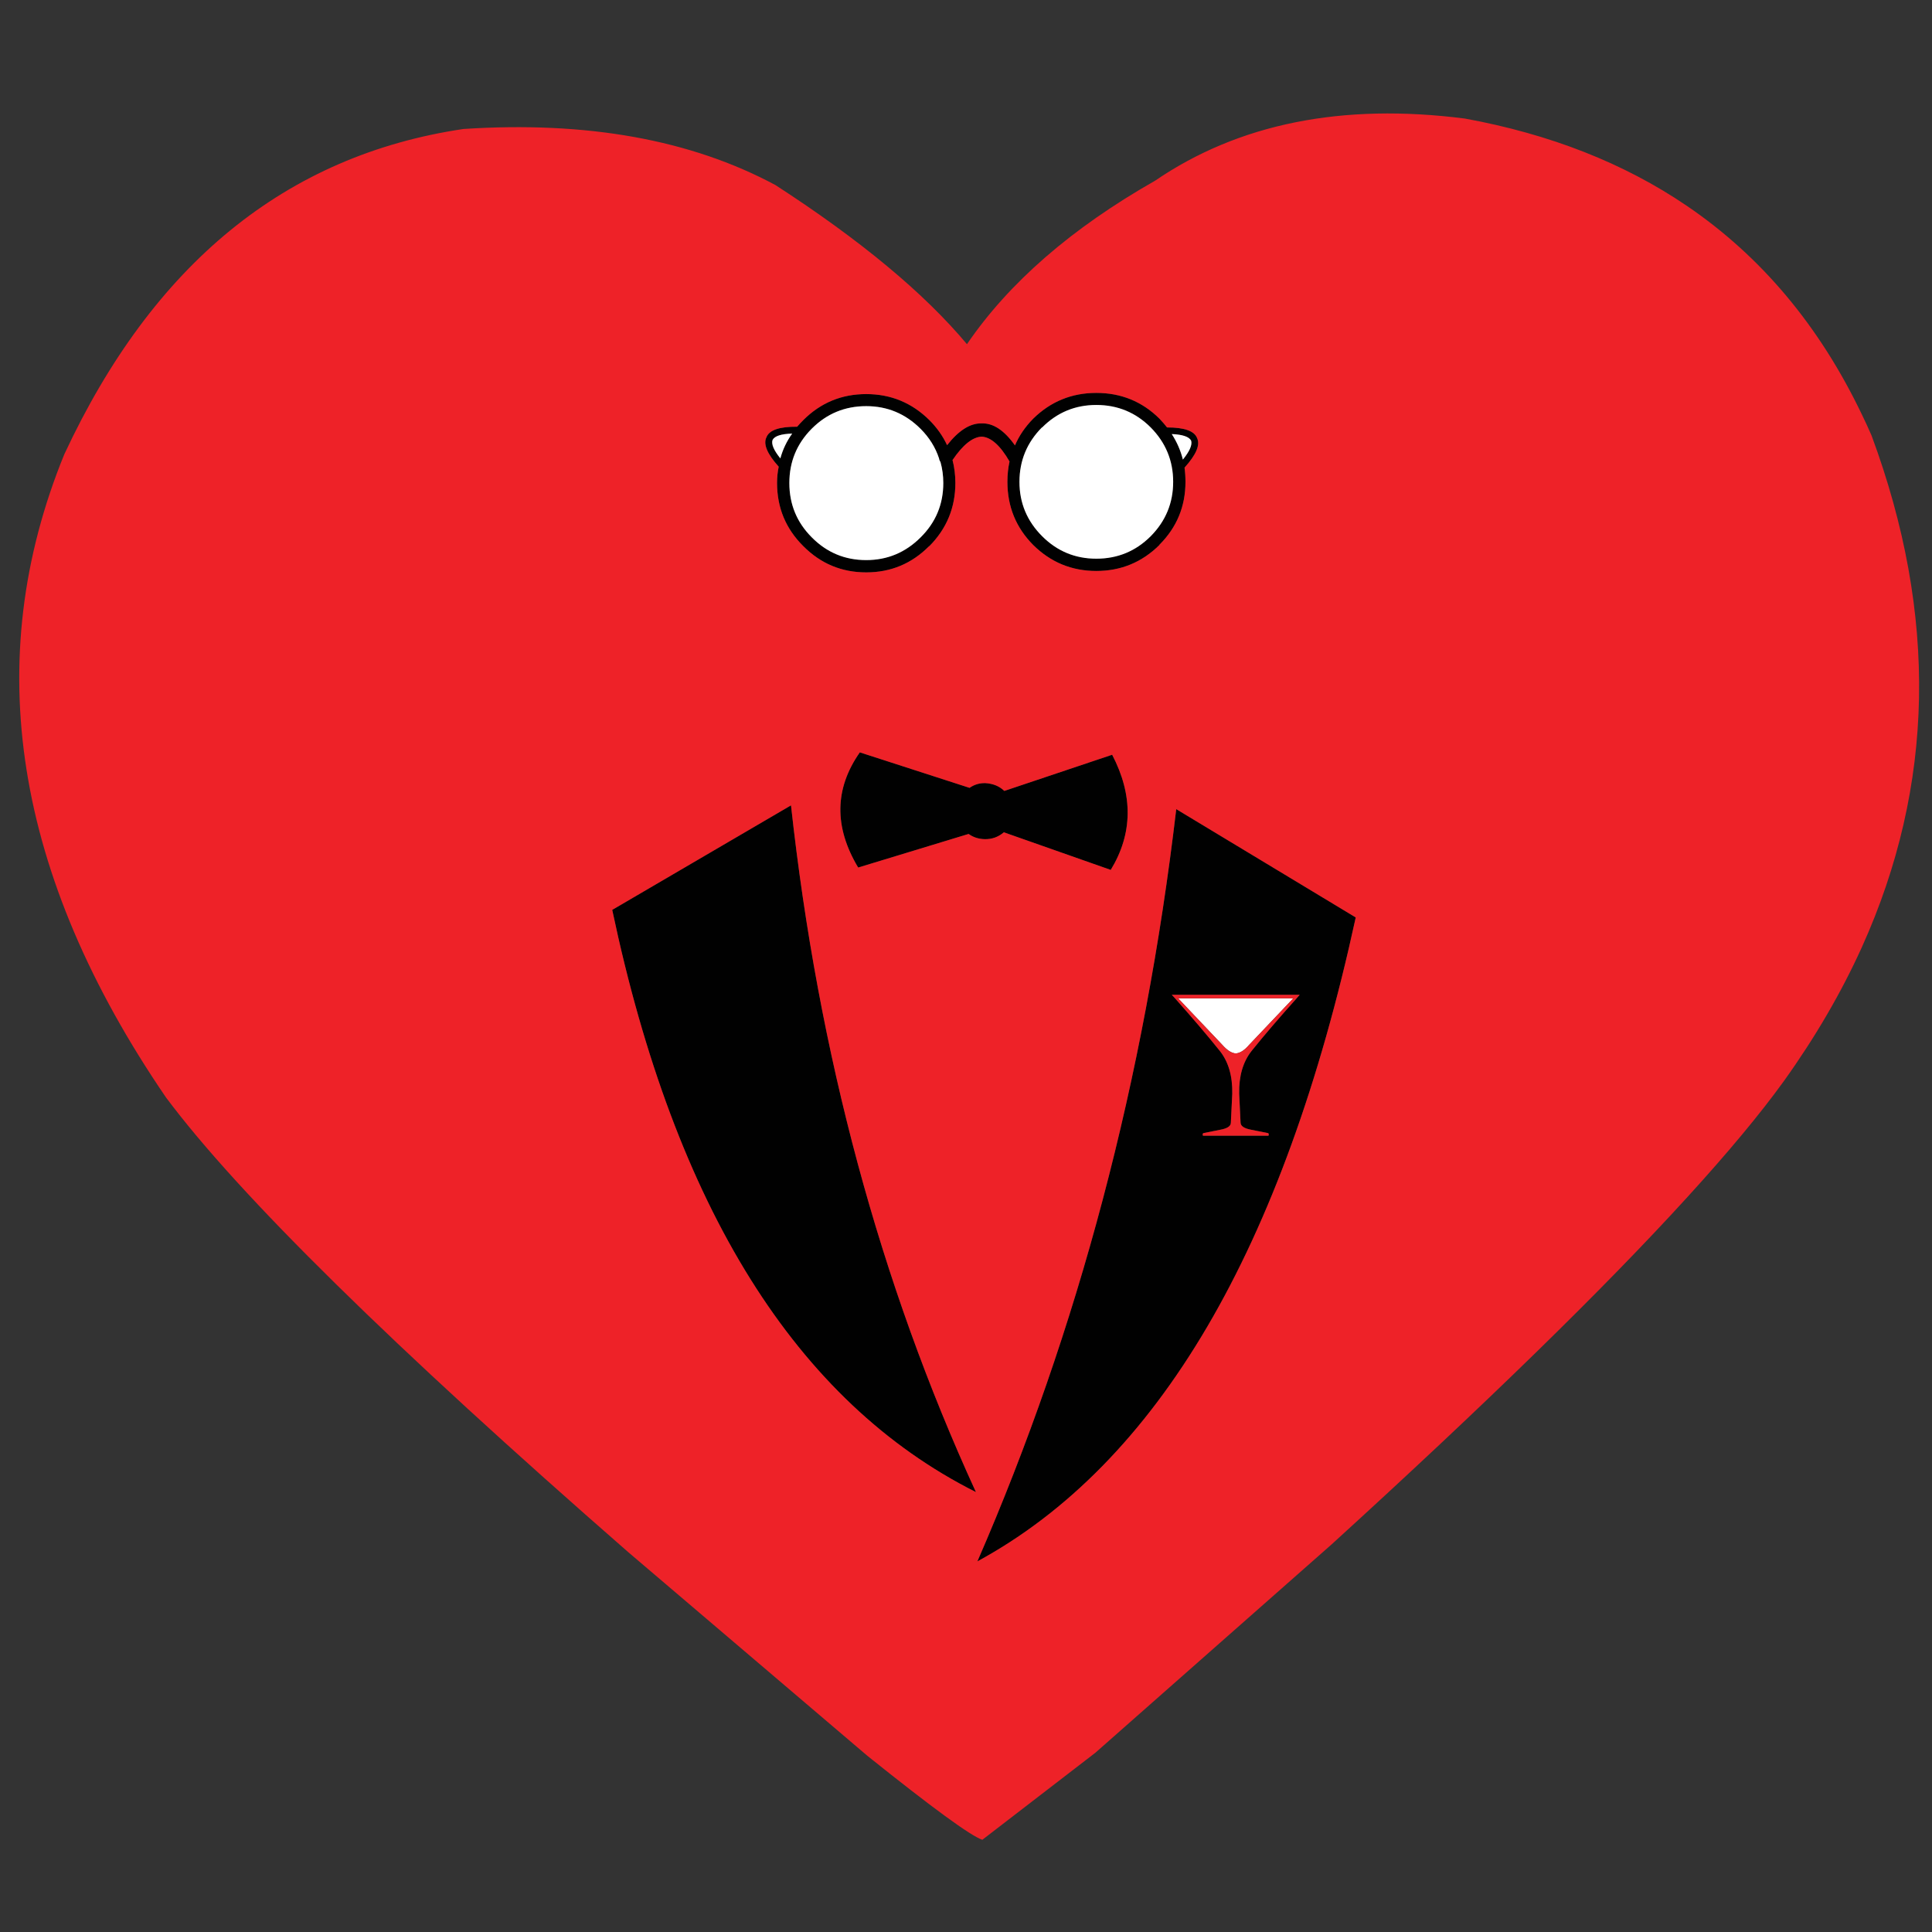 <?xml version="1.0" encoding="utf-8"?>
<!-- Generator: Adobe Illustrator 16.0.0, SVG Export Plug-In . SVG Version: 6.00 Build 0)  -->
<!DOCTYPE svg PUBLIC "-//W3C//DTD SVG 1.1//EN" "http://www.w3.org/Graphics/SVG/1.1/DTD/svg11.dtd">
<svg version="1.1" id="Layer_1" xmlns="http://www.w3.org/2000/svg" xmlns:xlink="http://www.w3.org/1999/xlink" x="0px" y="0px"
	 width="300px" height="300px" viewBox="0 0 300 300" enable-background="new 0 0 300 300" xml:space="preserve">
<rect x="0" y="0" width="300" height="300" fill="#333333" stroke="none"/>
<g>
	<path fill-rule="evenodd" clip-rule="evenodd" fill="#010101" d="M184.961,68.427c-0.318-0.612-1.323-0.954-3.011-1.028
		c0.808,1.249,1.383,2.57,1.726,3.965C184.729,70.068,185.156,69.088,184.961,68.427z M158.3,74.818c0,3.28,1.176,6.095,3.526,8.446
		c2.325,2.325,5.128,3.489,8.408,3.489c3.305,0,6.121-1.164,8.446-3.489c2.326-2.351,3.488-5.166,3.488-8.446
		c0-3.281-1.162-6.097-3.488-8.446c-2.325-2.326-5.142-3.489-8.446-3.489c-3.28,0-6.083,1.163-8.408,3.489h-0.038
		C159.463,68.721,158.3,71.537,158.3,74.818z M146.476,75.001c0-1.127-0.146-2.216-0.44-3.269c-0.073-0.098-0.135-0.22-0.184-0.368
		c-0.024-0.073-0.037-0.134-0.037-0.184c-0.563-1.713-1.518-3.243-2.864-4.59c-2.351-2.35-5.165-3.524-8.446-3.524
		c-3.305,0-6.121,1.163-8.446,3.489l-0.037,0.036c-2.301,2.326-3.452,5.13-3.452,8.411c0,3.305,1.163,6.12,3.489,8.446
		c2.326,2.35,5.141,3.524,8.446,3.524c3.281,0,6.095-1.175,8.446-3.524C145.301,81.122,146.476,78.306,146.476,75.001z
		 M134.504,61.193c3.819,0,7.086,1.347,9.805,4.039c1.175,1.175,2.093,2.473,2.754,3.894c1.812-2.302,3.599-3.428,5.36-3.379
		c1.788-0.074,3.514,1.065,5.179,3.415c0.637-1.493,1.579-2.876,2.827-4.149c2.718-2.668,5.986-4.002,9.805-4.002
		c3.845,0,7.112,1.334,9.806,4.002c0.44,0.466,0.832,0.918,1.176,1.359c2.692,0,4.247,0.551,4.663,1.652
		c0.514,1.052-0.135,2.582-1.946,4.59c0.097,0.709,0.146,1.444,0.146,2.204c0,3.818-1.346,7.075-4.039,9.767v0.037
		c-2.718,2.693-5.985,4.04-9.806,4.04c-3.818,0-7.087-1.347-9.805-4.04c-2.668-2.693-4.002-5.961-4.002-9.804
		c0-1.102,0.109-2.155,0.33-3.159c-1.444-2.498-2.889-3.783-4.334-3.856c-1.419,0.073-2.925,1.285-4.516,3.636
		c0.293,1.126,0.44,2.313,0.44,3.563c0,3.818-1.347,7.087-4.039,9.804h-0.037c-2.692,2.717-5.949,4.076-9.768,4.076
		c-3.819,0-7.075-1.359-9.768-4.076c-2.718-2.693-4.077-5.961-4.077-9.804c0-0.882,0.086-1.727,0.257-2.535
		c-1.787-1.982-2.423-3.5-1.91-4.553c0.417-1.126,2.007-1.677,4.774-1.652c0.294-0.343,0.612-0.686,0.955-1.029
		C127.429,62.54,130.685,61.193,134.504,61.193z M119.962,68.317c-0.221,0.636,0.184,1.592,1.212,2.864
		c0.367-1.371,0.979-2.656,1.836-3.855C121.296,67.375,120.28,67.706,119.962,68.317z M133.255,134.712
		c-3.77-6.293-3.684-12.254,0.257-17.885l17.04,5.509c0.734-0.514,1.554-0.759,2.46-0.734c1.199,0.073,2.179,0.478,2.938,1.212
		l16.745-5.619c3.28,6.292,3.207,12.254-0.22,17.885l-16.599-5.839c-0.857,0.734-1.849,1.089-2.975,1.064
		c-0.955-0.025-1.788-0.294-2.498-0.809L133.255,134.712z M122.827,125.054c4.235,38.582,13.807,74.13,28.717,106.641
		c-27.885-14.003-46.711-44.14-56.479-90.41L122.827,125.054z M181.95,154.468c0.17,0.195,0.343,0.379,0.513,0.551
		c2.718,3.061,5.031,5.778,6.941,8.152c1.346,1.689,1.995,3.905,1.945,6.646l-0.22,4.517c0,0.539-0.563,0.906-1.689,1.102
		l-2.57,0.515c-0.122,0.049-0.146,0.184-0.073,0.403h10.172c0.073-0.22,0.049-0.354-0.073-0.403l-2.57-0.515
		c-1.102-0.195-1.666-0.563-1.69-1.102l-0.219-4.517c-0.05-2.741,0.6-4.957,1.945-6.646c1.91-2.374,4.235-5.092,6.978-8.152
		c0.146-0.172,0.306-0.355,0.477-0.551H181.95z M210.52,142.46c-11.188,51.46-30.773,84.792-58.756,99.994
		c15.668-35.988,25.963-74.926,30.883-116.813L210.52,142.46z"/>
	<path fill-rule="evenodd" clip-rule="evenodd" fill="#FFFFFF" d="M142.95,83.447c-2.351,2.35-5.165,3.524-8.446,3.524
		c-3.305,0-6.121-1.175-8.446-3.524c-2.326-2.326-3.489-5.141-3.489-8.446c0-3.281,1.151-6.084,3.452-8.411l0.037-0.036
		c2.326-2.326,5.141-3.489,8.446-3.489c3.281,0,6.095,1.175,8.446,3.524c1.347,1.347,2.302,2.877,2.864,4.59
		c0,0.05,0.013,0.111,0.037,0.184c0.049,0.148,0.11,0.27,0.184,0.368c0.294,1.053,0.44,2.142,0.44,3.269
		C146.476,78.306,145.301,81.122,142.95,83.447z M161.826,66.372c2.325-2.326,5.128-3.489,8.408-3.489
		c3.305,0,6.121,1.163,8.446,3.489c2.326,2.35,3.488,5.166,3.488,8.446c0,3.28-1.162,6.095-3.488,8.446
		c-2.325,2.325-5.142,3.489-8.446,3.489c-3.28,0-6.083-1.164-8.408-3.489c-2.351-2.351-3.526-5.166-3.526-8.446
		c0-3.281,1.163-6.097,3.488-8.446H161.826z M183.676,71.365c-0.343-1.395-0.918-2.717-1.726-3.965
		c1.688,0.074,2.692,0.416,3.011,1.028C185.156,69.088,184.729,70.068,183.676,71.365z M182.941,155.019h17.883l-6.866,7.234
		c-0.734,0.856-1.433,1.298-2.093,1.322c-0.638-0.049-1.323-0.49-2.058-1.322L182.941,155.019z M121.174,71.181
		c-1.028-1.272-1.433-2.228-1.212-2.864c0.318-0.612,1.334-0.942,3.048-0.992C122.153,68.525,121.542,69.811,121.174,71.181z"/>
	<path fill-rule="evenodd" clip-rule="evenodd" fill="#EE2228" d="M9.979,70.557c13.783-29.598,34.445-46.441,61.987-50.529
		c19.145-1.249,35.29,1.652,48.437,8.704c13.195,8.543,23.111,16.782,29.745,24.713c6.513-9.548,16.244-18.006,29.194-25.375
		c13.024-8.886,29.072-12.106,48.144-9.658c13.244,2.424,24.726,6.941,34.445,13.551c11.53,7.834,20.589,18.63,27.174,32.39
		c0.515,1.052,1.017,2.142,1.506,3.268c10.331,27.884,9.829,54.374-1.506,79.467c-3.182,7.025-7.21,13.942-12.081,20.748
		c-3.673,5.092-8.703,11.139-15.093,18.141c-12.854,14.102-31.227,32.034-55.12,53.798l-36.723,32.389l-17.553,13.515
		c-1.788-0.588-7.736-4.934-17.848-13.037l-37.125-31.617C61.011,209.099,37.08,185.56,25.77,170.405
		C2.17,135.862-3.094,102.579,9.979,70.557z M134.504,61.193c-3.819,0-7.075,1.347-9.768,4.039
		c-0.343,0.343-0.661,0.686-0.955,1.029c-2.767-0.024-4.357,0.526-4.774,1.652c-0.514,1.053,0.123,2.571,1.91,4.553
		c-0.171,0.808-0.257,1.652-0.257,2.535c0,3.843,1.359,7.111,4.077,9.804c2.693,2.717,5.949,4.076,9.768,4.076
		c3.819,0,7.076-1.359,9.768-4.076h0.037c2.692-2.717,4.039-5.986,4.039-9.804c0-1.25-0.147-2.437-0.44-3.563
		c1.591-2.351,3.097-3.563,4.516-3.636c1.445,0.073,2.89,1.358,4.334,3.856c-0.221,1.004-0.33,2.057-0.33,3.159
		c0,3.843,1.334,7.111,4.002,9.804c2.718,2.693,5.986,4.04,9.805,4.04c3.82,0,7.088-1.347,9.806-4.04v-0.037
		c2.693-2.692,4.039-5.949,4.039-9.767c0-0.76-0.05-1.494-0.146-2.204c1.812-2.008,2.46-3.538,1.946-4.59
		c-0.416-1.102-1.971-1.652-4.663-1.652c-0.344-0.441-0.735-0.894-1.176-1.359c-2.693-2.668-5.961-4.002-9.806-4.002
		c-3.818,0-7.087,1.334-9.805,4.002c-1.248,1.273-2.19,2.656-2.827,4.149c-1.665-2.35-3.391-3.489-5.179-3.415
		c-1.762-0.049-3.549,1.077-5.36,3.379c-0.661-1.42-1.579-2.719-2.754-3.894C141.591,62.54,138.323,61.193,134.504,61.193z
		 M133.255,134.712l17.149-5.216c0.71,0.515,1.543,0.783,2.498,0.809c1.126,0.024,2.117-0.33,2.975-1.064l16.599,5.839
		c3.427-5.631,3.5-11.593,0.22-17.885l-16.745,5.619c-0.759-0.734-1.738-1.139-2.938-1.212c-0.906-0.024-1.726,0.221-2.46,0.734
		l-17.04-5.509C129.571,122.458,129.485,128.419,133.255,134.712z M122.827,125.054l-27.762,16.23
		c9.768,46.271,28.595,76.407,56.479,90.41C136.634,199.184,127.062,163.636,122.827,125.054z M181.95,154.468h19.865
		c-0.171,0.195-0.33,0.379-0.477,0.551c-2.742,3.061-5.067,5.778-6.978,8.152c-1.346,1.689-1.995,3.905-1.945,6.646l0.219,4.517
		c0.024,0.539,0.589,0.906,1.69,1.102l2.57,0.515c0.122,0.049,0.146,0.184,0.073,0.403h-10.172c-0.073-0.22-0.049-0.354,0.073-0.403
		l2.57-0.515c1.126-0.195,1.689-0.563,1.689-1.102l0.22-4.517c0.05-2.741-0.6-4.957-1.945-6.646
		c-1.91-2.374-4.224-5.092-6.941-8.152C182.293,154.847,182.12,154.663,181.95,154.468z M182.941,155.019l6.866,7.234
		c0.734,0.832,1.42,1.273,2.058,1.322c0.66-0.024,1.358-0.466,2.093-1.322l6.866-7.234H182.941z M210.52,142.46l-27.873-16.819
		c-4.92,41.888-15.215,80.825-30.883,116.813C179.746,227.252,199.331,193.92,210.52,142.46z"/>
</g>
</svg>
